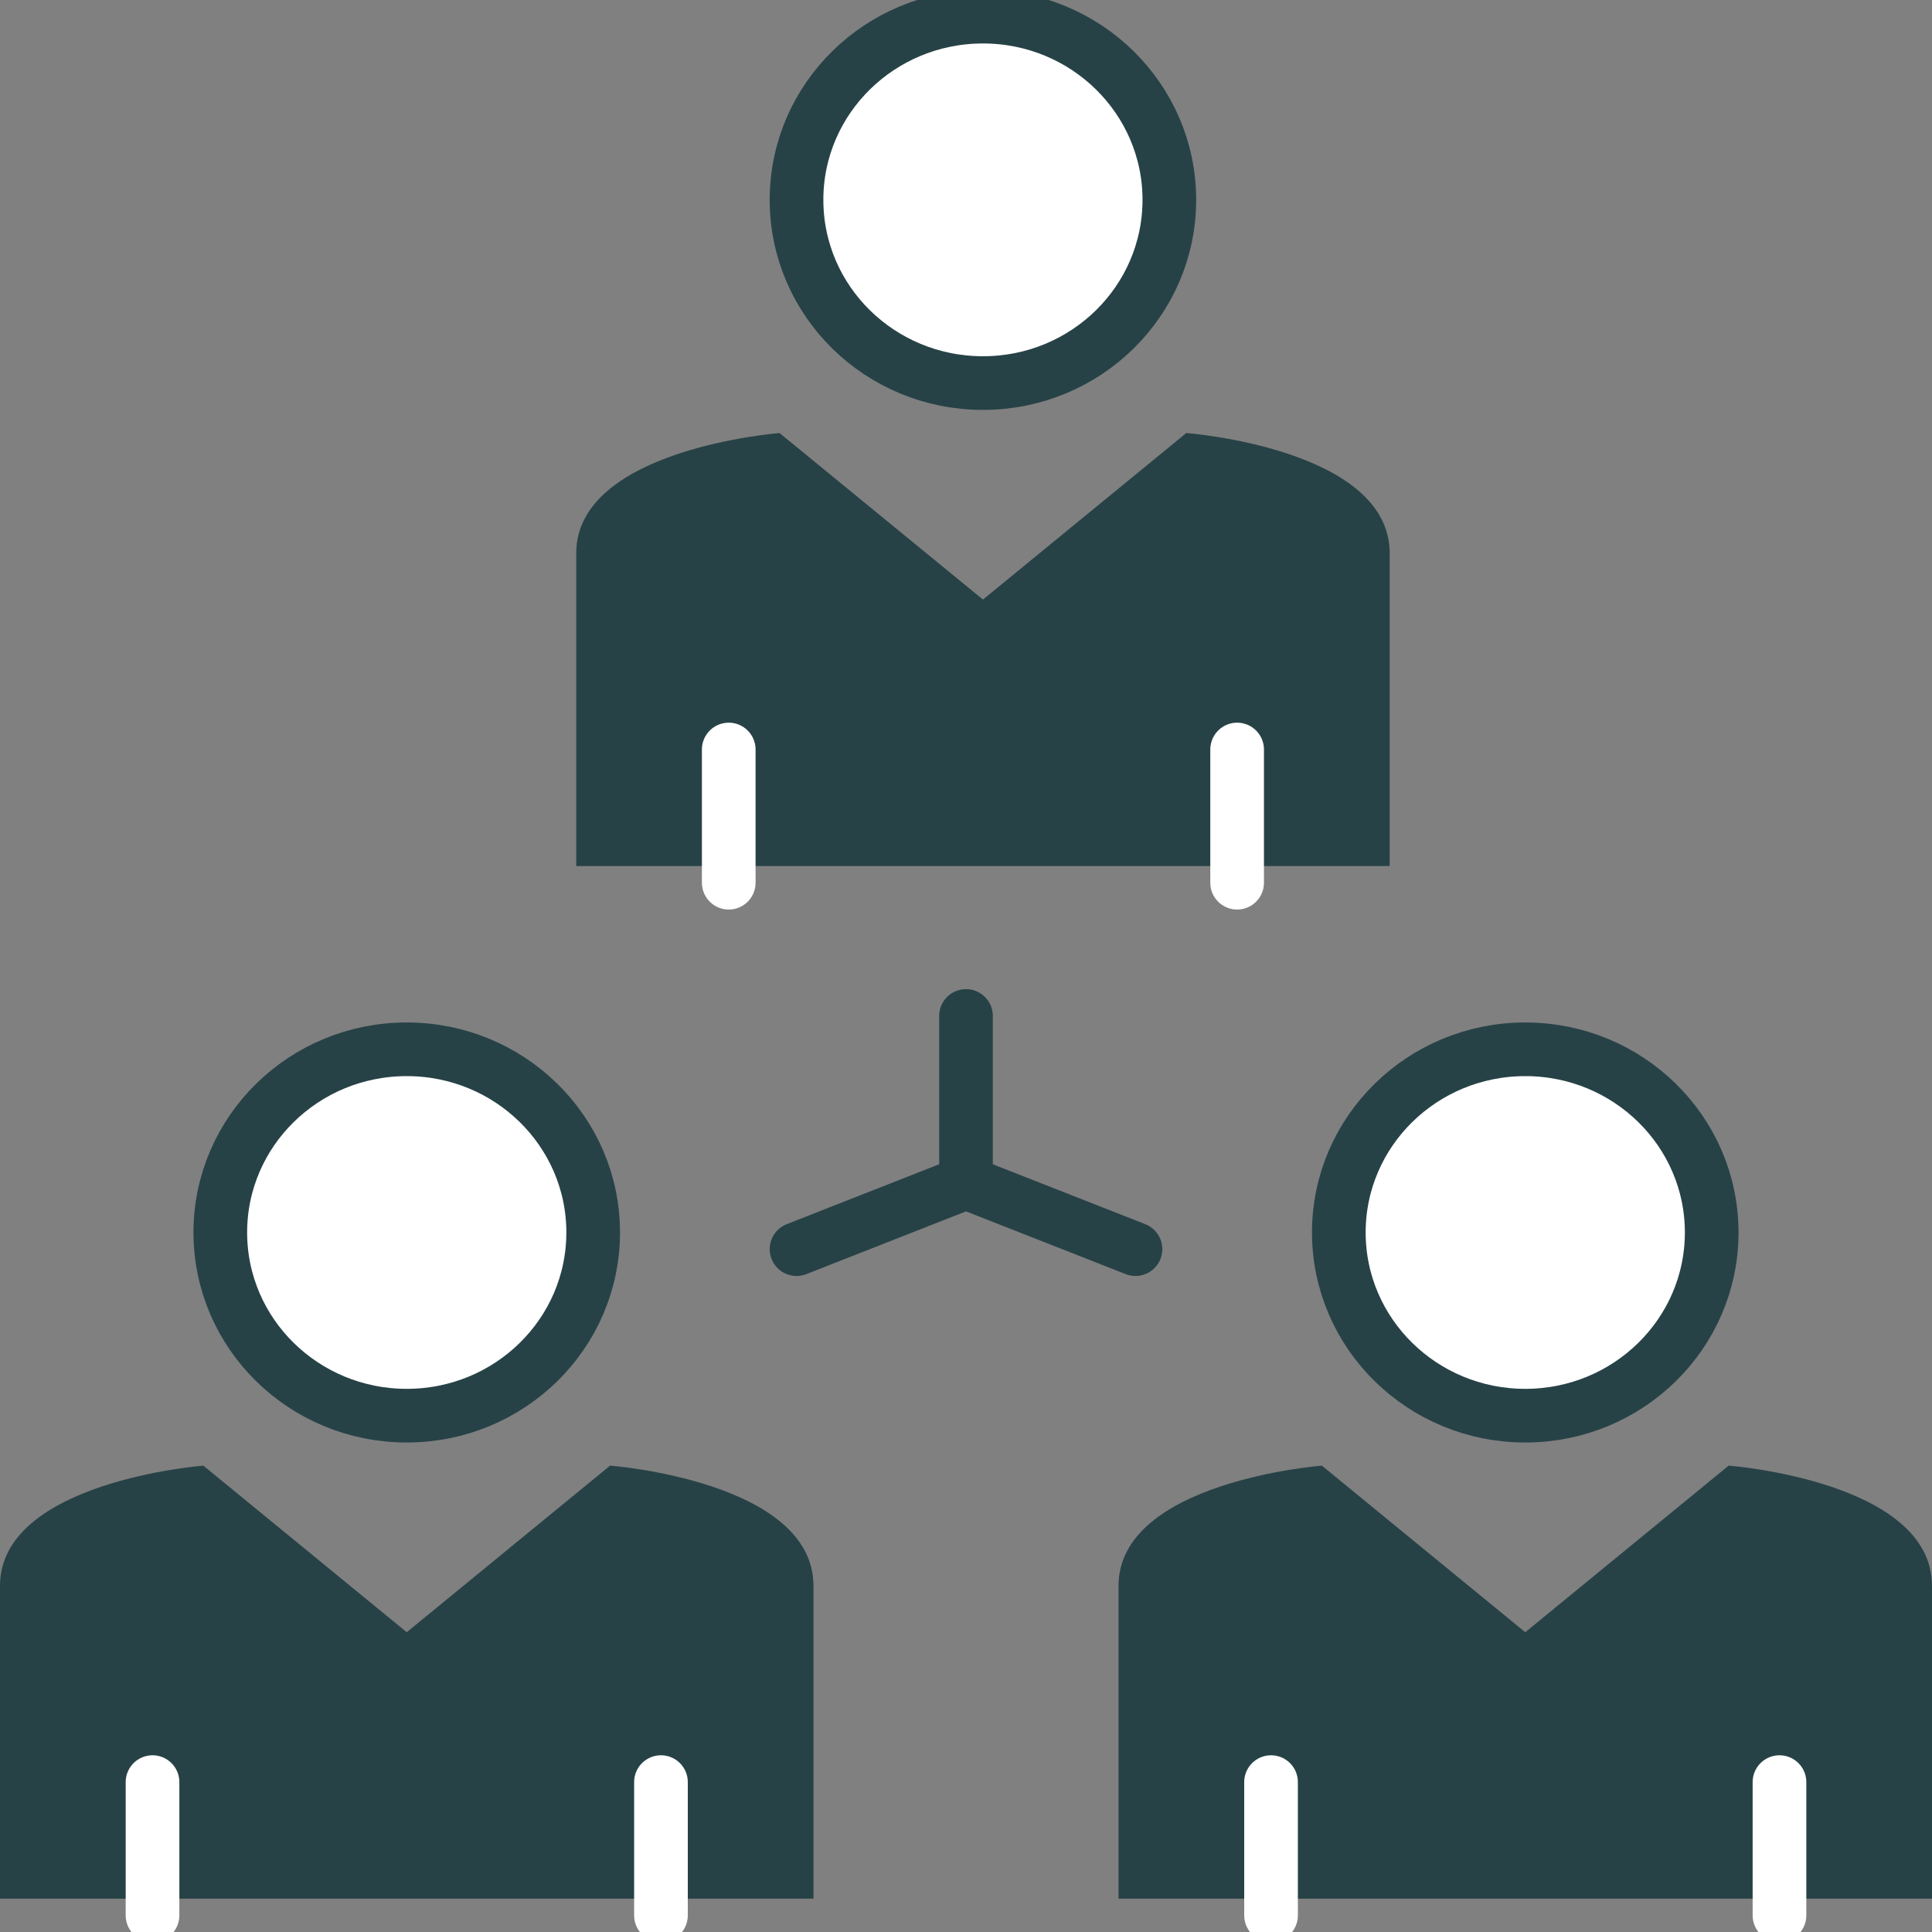 <svg width="36" height="36" viewBox="0 0 36 36" fill="none" xmlns="http://www.w3.org/2000/svg">
<rect x="0" y="0" width="36" height="36" fill="#808080" stroke="none"/>
<g clip-path="url(#clip0_8826_1555)">
<path d="M15.158 29.551C15.158 27.596 11.368 27.31 11.368 27.31L7.579 30.414L3.789 27.31C3.789 27.31 0 27.602 0 29.551V35.379H15.158V29.551Z" fill="#274247"/>
<path d="M18 18.931V22.035" stroke="#274247" stroke-miterlimit="10" stroke-linecap="round"/>
<path d="M18 22.035L21.158 23.276" stroke="#274247" stroke-miterlimit="10" stroke-linecap="round"/>
<path d="M18 22.035L14.842 23.276" stroke="#274247" stroke-miterlimit="10" stroke-linecap="round"/>
<path d="M7.579 26.379C9.497 26.379 11.053 24.851 11.053 22.965C11.053 21.08 9.497 19.552 7.579 19.552C5.66 19.552 4.105 21.08 4.105 22.965C4.105 24.851 5.66 26.379 7.579 26.379Z" fill="white" stroke="#274247" stroke-miterlimit="10"/>
<path d="M2.842 35.69V33.207" stroke="white" stroke-miterlimit="10" stroke-linecap="round"/>
<path d="M12.316 35.69V33.207" stroke="white" stroke-miterlimit="10" stroke-linecap="round"/>
<path d="M36 29.551C36 27.596 32.211 27.31 32.211 27.31L28.421 30.414L24.631 27.31C24.631 27.31 20.842 27.602 20.842 29.551V35.379H36V29.551Z" fill="#274247"/>
<path d="M28.421 26.379C30.339 26.379 31.895 24.851 31.895 22.965C31.895 21.08 30.339 19.552 28.421 19.552C26.503 19.552 24.947 21.08 24.947 22.965C24.947 24.851 26.503 26.379 28.421 26.379Z" fill="white" stroke="#274247" stroke-miterlimit="10"/>
<path d="M23.684 35.69V33.207" stroke="white" stroke-miterlimit="10" stroke-linecap="round"/>
<path d="M33.158 35.69V33.207" stroke="white" stroke-miterlimit="10" stroke-linecap="round"/>
<path d="M25.895 10.31C25.895 8.354 22.105 8.069 22.105 8.069L18.316 11.172L14.526 8.069C14.526 8.069 10.737 8.361 10.737 10.31V16.138H25.895V10.31Z" fill="#274247"/>
<path d="M18.316 7.138C20.234 7.138 21.789 5.61 21.789 3.724C21.789 1.839 20.234 0.31 18.316 0.31C16.397 0.31 14.842 1.839 14.842 3.724C14.842 5.61 16.397 7.138 18.316 7.138Z" fill="white" stroke="#274247" stroke-miterlimit="10"/>
<path d="M13.579 16.448V13.966" stroke="white" stroke-miterlimit="10" stroke-linecap="round"/>
<path d="M23.052 16.448V13.966" stroke="white" stroke-miterlimit="10" stroke-linecap="round"/>
</g>
<defs>
<clipPath id="clip0_8826_1555">
<rect width="36" height="36" fill="white"/>
</clipPath>
</defs>
</svg>
